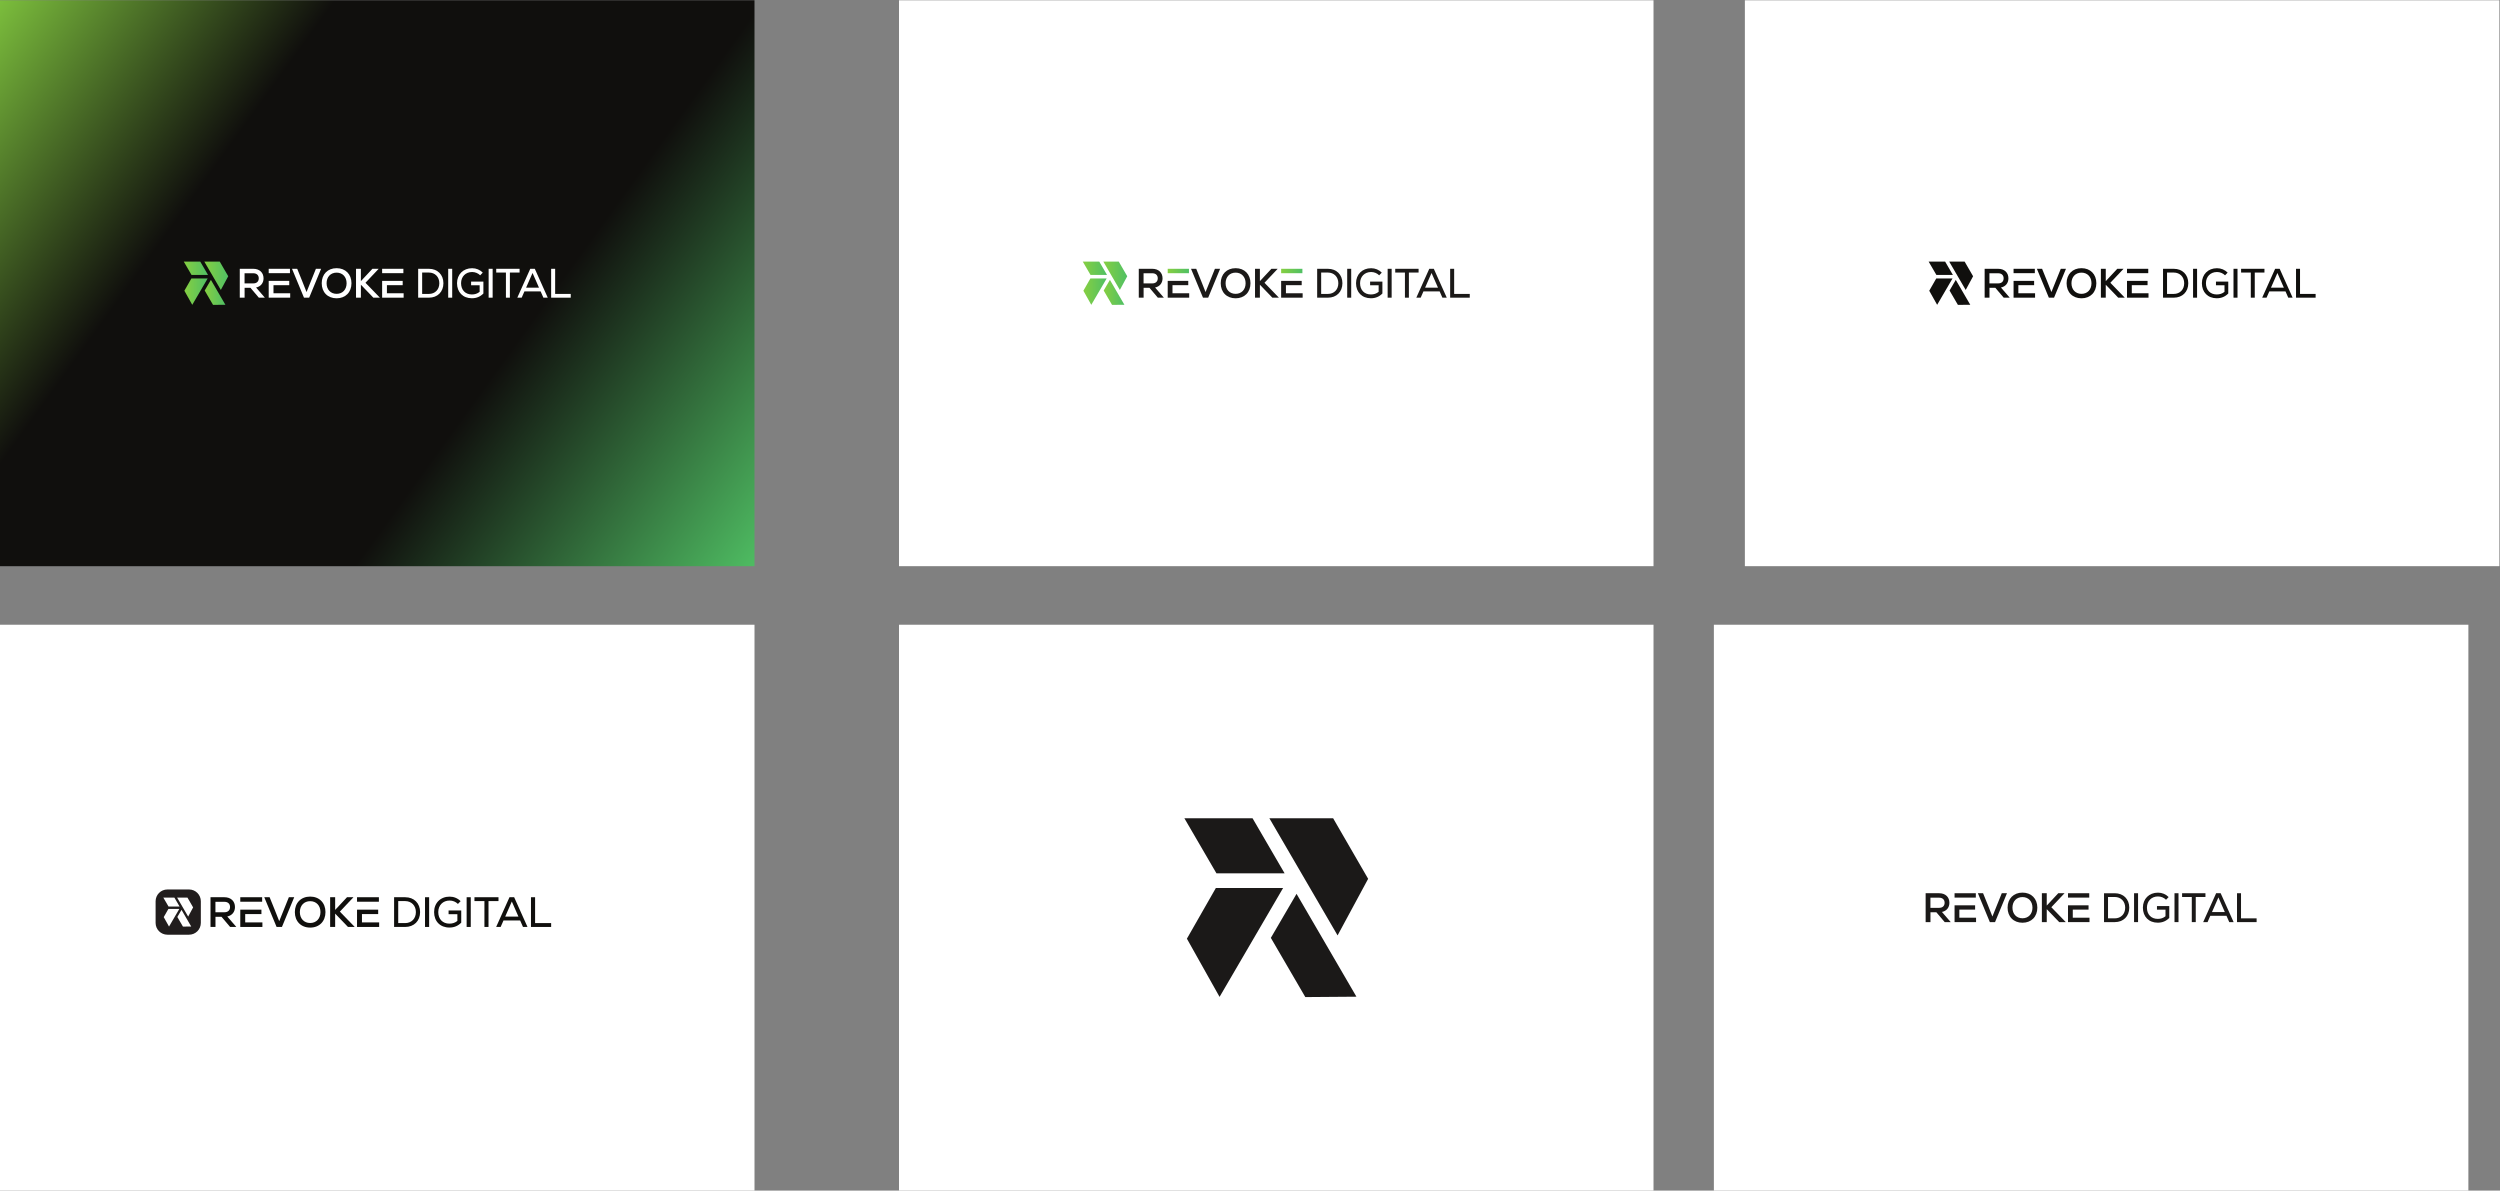 <?xml version="1.0" encoding="UTF-8" standalone="no"?>
<!-- Created with Inkscape (http://www.inkscape.org/) -->

<svg
   version="1.1"
   id="svg2"
   width="7066.893"
   height="3365.56"
   viewBox="0 0 7066.893 3365.56"
   sodipodi:docname="Revoke Degital logo.eps"
   xmlns:inkscape="http://www.inkscape.org/namespaces/inkscape"
   xmlns:sodipodi="http://sodipodi.sourceforge.net/DTD/sodipodi-0.dtd"
   xmlns="http://www.w3.org/2000/svg"
   xmlns:svg="http://www.w3.org/2000/svg">
  <rect x="0" y="0" width="7066.893" height="3365.56" fill="#808080" stroke="none"/>
  <defs
     id="defs6">
    <clipPath
       clipPathUnits="userSpaceOnUse"
       id="clipPath144">
      <path
         d="M 16000,13241.7 H 0 v 12000 h 16000 z"
         id="path142" />
    </clipPath>
    <linearGradient
       x1="0"
       y1="0"
       x2="1"
       y2="0"
       gradientUnits="userSpaceOnUse"
       gradientTransform="matrix(16857.4,-12185.2,-12185.2,-16857.4,-541.768,25416)"
       spreadMethod="pad"
       id="linearGradient158">
      <stop
         style="stop-opacity:1;stop-color:#86cf41"
         offset="0"
         id="stop146" />
      <stop
         style="stop-opacity:1;stop-color:#100f0d"
         offset="0.304"
         id="stop148" />
      <stop
         style="stop-opacity:1;stop-color:#100f0d"
         offset="0.502"
         id="stop150" />
      <stop
         style="stop-opacity:1;stop-color:#100f0d"
         offset="0.656"
         id="stop152" />
      <stop
         style="stop-opacity:1;stop-color:#50c064"
         offset="0.994"
         id="stop154" />
      <stop
         style="stop-opacity:1;stop-color:#50c064"
         offset="1"
         id="stop156" />
    </linearGradient>
    <clipPath
       clipPathUnits="userSpaceOnUse"
       id="clipPath168">
      <path
         d="m 4411.16,19417.9 h -349.85 l -164.54,282.7 h 349.8 l 8.14,-14 z"
         id="path166" />
    </clipPath>
    <linearGradient
       x1="0"
       y1="0"
       x2="1"
       y2="0"
       gradientUnits="userSpaceOnUse"
       gradientTransform="matrix(514.392,0,0,-514.392,3896.77,19559.2)"
       spreadMethod="pad"
       id="linearGradient176">
      <stop
         style="stop-opacity:1;stop-color:#86cf41"
         offset="0"
         id="stop170" />
      <stop
         style="stop-opacity:1;stop-color:#50c064"
         offset="0.994"
         id="stop172" />
      <stop
         style="stop-opacity:1;stop-color:#50c064"
         offset="1"
         id="stop174" />
    </linearGradient>
    <clipPath
       clipPathUnits="userSpaceOnUse"
       id="clipPath186">
      <path
         d="m 4403.37,19342.5 -326.02,-558.6 -167.16,297.8 h -0.05 l -0.45,0.8 148.51,260 z"
         id="path184" />
    </clipPath>
    <linearGradient
       x1="0"
       y1="0"
       x2="1"
       y2="0"
       gradientUnits="userSpaceOnUse"
       gradientTransform="matrix(493.685,0,0,-493.685,3909.69,19063.2)"
       spreadMethod="pad"
       id="linearGradient194">
      <stop
         style="stop-opacity:1;stop-color:#86cf41"
         offset="0"
         id="stop188" />
      <stop
         style="stop-opacity:1;stop-color:#50c064"
         offset="0.994"
         id="stop190" />
      <stop
         style="stop-opacity:1;stop-color:#50c064"
         offset="1"
         id="stop192" />
    </linearGradient>
    <clipPath
       clipPathUnits="userSpaceOnUse"
       id="clipPath204">
      <path
         d="m 4779.76,18784.9 -262.3,-2.1 -2.82,4.9 -171.17,294 -2.92,5.1 131.88,225.9 134.54,-231 34.48,-59.3 z"
         id="path202" />
    </clipPath>
    <linearGradient
       x1="0"
       y1="0"
       x2="1"
       y2="0"
       gradientUnits="userSpaceOnUse"
       gradientTransform="matrix(439.205,0,0,-439.205,4340.55,19047.8)"
       spreadMethod="pad"
       id="linearGradient212">
      <stop
         style="stop-opacity:1;stop-color:#86cf41"
         offset="0"
         id="stop206" />
      <stop
         style="stop-opacity:1;stop-color:#50c064"
         offset="0.994"
         id="stop208" />
      <stop
         style="stop-opacity:1;stop-color:#50c064"
         offset="1"
         id="stop210" />
    </linearGradient>
    <clipPath
       clipPathUnits="userSpaceOnUse"
       id="clipPath222">
      <path
         d="m 4839.81,19389.8 v -0.1 l -2.1,-3.8 -154.7,-286.5 -350.05,601.2 h 327.23 c 5.53,-9.6 11.91,-20.8 19.15,-33.4 37.29,-64.6 95.99,-166.1 160.47,-277.4 z"
         id="path220" />
    </clipPath>
    <linearGradient
       x1="0"
       y1="0"
       x2="1"
       y2="0"
       gradientUnits="userSpaceOnUse"
       gradientTransform="matrix(506.854,0,0,-506.854,4332.96,19400)"
       spreadMethod="pad"
       id="linearGradient230">
      <stop
         style="stop-opacity:1;stop-color:#86cf41"
         offset="0"
         id="stop224" />
      <stop
         style="stop-opacity:1;stop-color:#50c064"
         offset="0.994"
         id="stop226" />
      <stop
         style="stop-opacity:1;stop-color:#50c064"
         offset="1"
         id="stop228" />
    </linearGradient>
    <clipPath
       clipPathUnits="userSpaceOnUse"
       id="clipPath270">
      <path
         d="m 23475.5,19417.9 h -349.8 l -164.6,282.7 h 349.8 l 8.2,-14 z"
         id="path268" />
    </clipPath>
    <linearGradient
       x1="0"
       y1="0"
       x2="1"
       y2="0"
       gradientUnits="userSpaceOnUse"
       gradientTransform="matrix(514.392,0,0,-514.392,22961.1,19559.2)"
       spreadMethod="pad"
       id="linearGradient278">
      <stop
         style="stop-opacity:1;stop-color:#86cf41"
         offset="0"
         id="stop272" />
      <stop
         style="stop-opacity:1;stop-color:#50c064"
         offset="0.994"
         id="stop274" />
      <stop
         style="stop-opacity:1;stop-color:#50c064"
         offset="1"
         id="stop276" />
    </linearGradient>
    <clipPath
       clipPathUnits="userSpaceOnUse"
       id="clipPath288">
      <path
         d="m 23467.7,19342.5 -326,-558.6 -167.2,297.8 v 0 l -0.5,0.8 148.5,260 z"
         id="path286" />
    </clipPath>
    <linearGradient
       x1="0"
       y1="0"
       x2="1"
       y2="0"
       gradientUnits="userSpaceOnUse"
       gradientTransform="matrix(493.685,0,0,-493.685,22974,19063.2)"
       spreadMethod="pad"
       id="linearGradient296">
      <stop
         style="stop-opacity:1;stop-color:#86cf41"
         offset="0"
         id="stop290" />
      <stop
         style="stop-opacity:1;stop-color:#50c064"
         offset="0.994"
         id="stop292" />
      <stop
         style="stop-opacity:1;stop-color:#50c064"
         offset="1"
         id="stop294" />
    </linearGradient>
    <clipPath
       clipPathUnits="userSpaceOnUse"
       id="clipPath306">
      <path
         d="m 23844.1,18784.9 -262.3,-2.1 -2.8,4.9 -171.2,294 -2.9,5.1 131.9,225.9 134.5,-231 34.5,-59.3 z"
         id="path304" />
    </clipPath>
    <linearGradient
       x1="0"
       y1="0"
       x2="1"
       y2="0"
       gradientUnits="userSpaceOnUse"
       gradientTransform="matrix(439.205,0,0,-439.205,23404.9,19047.8)"
       spreadMethod="pad"
       id="linearGradient314">
      <stop
         style="stop-opacity:1;stop-color:#86cf41"
         offset="0"
         id="stop308" />
      <stop
         style="stop-opacity:1;stop-color:#50c064"
         offset="0.994"
         id="stop310" />
      <stop
         style="stop-opacity:1;stop-color:#50c064"
         offset="1"
         id="stop312" />
    </linearGradient>
    <clipPath
       clipPathUnits="userSpaceOnUse"
       id="clipPath324">
      <path
         d="m 23904.2,19389.8 v -0.1 l -2.1,-3.8 -154.7,-286.5 -350.1,601.2 h 327.2 c 5.6,-9.6 11.9,-20.8 19.2,-33.4 37.3,-64.6 96,-166.1 160.5,-277.4 z"
         id="path322" />
    </clipPath>
    <linearGradient
       x1="0"
       y1="0"
       x2="1"
       y2="0"
       gradientUnits="userSpaceOnUse"
       gradientTransform="matrix(506.854,0,0,-506.854,23397.3,19400)"
       spreadMethod="pad"
       id="linearGradient332">
      <stop
         style="stop-opacity:1;stop-color:#86cf41"
         offset="0"
         id="stop326" />
      <stop
         style="stop-opacity:1;stop-color:#50c064"
         offset="0.994"
         id="stop328" />
      <stop
         style="stop-opacity:1;stop-color:#50c064"
         offset="1"
         id="stop330" />
    </linearGradient>
    <clipPath
       clipPathUnits="userSpaceOnUse"
       id="clipPath344">
      <path
         d="m 25213,19547.9 h -450.6 v -92.7 h 450.6 z"
         id="path342" />
    </clipPath>
    <linearGradient
       x1="0"
       y1="0"
       x2="1"
       y2="0"
       gradientUnits="userSpaceOnUse"
       gradientTransform="matrix(450.622,0,0,-450.622,24762.3,19501.6)"
       spreadMethod="pad"
       id="linearGradient352">
      <stop
         style="stop-opacity:1;stop-color:#86cf41"
         offset="0"
         id="stop346" />
      <stop
         style="stop-opacity:1;stop-color:#50c064"
         offset="0.994"
         id="stop348" />
      <stop
         style="stop-opacity:1;stop-color:#50c064"
         offset="1"
         id="stop350" />
    </linearGradient>
    <clipPath
       clipPathUnits="userSpaceOnUse"
       id="clipPath370">
      <path
         d="m 27618.5,19547.9 h -450.7 v -92.7 h 450.7 z"
         id="path368" />
    </clipPath>
    <linearGradient
       x1="0"
       y1="0"
       x2="1"
       y2="0"
       gradientUnits="userSpaceOnUse"
       gradientTransform="matrix(450.622,0,0,-450.622,27167.8,19501.6)"
       spreadMethod="pad"
       id="linearGradient378">
      <stop
         style="stop-opacity:1;stop-color:#86cf41"
         offset="0"
         id="stop372" />
      <stop
         style="stop-opacity:1;stop-color:#50c064"
         offset="0.994"
         id="stop374" />
      <stop
         style="stop-opacity:1;stop-color:#50c064"
         offset="1"
         id="stop376" />
    </linearGradient>
  </defs>
  <sodipodi:namedview
     id="namedview4"
     pagecolor="#ffffff"
     bordercolor="#000000"
     borderopacity="0.25"
     inkscape:showpageshadow="2"
     inkscape:pageopacity="0.0"
     inkscape:pagecheckerboard="0"
     inkscape:deskcolor="#d1d1d1" />
  <g
     id="g8"
     inkscape:groupmode="layer"
     inkscape:label="ink_ext_XXXXXX"
     transform="matrix(1.333,0,0,-1.333,0,3365.56)">
    <g
       id="g10"
       transform="scale(0.1)">
      <path
         d="m 35064.3,0 h -16000 v 12000 h 16000 V 0"
         style="fill:#ffffff;fill-opacity:1;fill-rule:nonzero;stroke:none"
         id="path12" />
      <path
         d="M 16000,0 H 0 V 12000 H 16000 V 0"
         style="fill:#ffffff;fill-opacity:1;fill-rule:nonzero;stroke:none"
         id="path14" />
      <path
         d="m 53001.7,13241.7 h -16000 v 12000 h 16000 v -12000"
         style="fill:#ffffff;fill-opacity:1;fill-rule:nonzero;stroke:none"
         id="path16" />
      <path
         d="m 52344.3,0 h -16000 v 12000 h 16000 V 0"
         style="fill:#ffffff;fill-opacity:1;fill-rule:nonzero;stroke:none"
         id="path18" />
      <path
         d="m 35064.3,13241.7 h -16000 v 12000 h 16000 v -12000"
         style="fill:#ffffff;fill-opacity:1;fill-rule:nonzero;stroke:none"
         id="path20" />
      <path
         d="M 4758.51,6124.3 H 4568.5 v -221.6 h 190.01 c 74.74,0 119.77,41.5 119.77,110.8 0,68.4 -45.03,110.8 -119.77,110.8 z m -61.24,-317.9 h -127.88 v -215.3 h -105.36 v 630.4 h 295.37 c 135.09,0 223.34,-82.8 223.34,-208 0,-104.5 -62.13,-179.2 -162.99,-200.8 l 191.81,-221.6 h -131.48 l -182.81,215.3"
         style="fill:#100f0d;fill-opacity:1;fill-rule:nonzero;stroke:none"
         id="path22" />
      <path
         d="m 5559.12,6221.5 h -463.78 v -95.4 h 463.78 v 95.4"
         style="fill:#100f0d;fill-opacity:1;fill-rule:nonzero;stroke:none"
         id="path24" />
      <path
         d="M 5199.8,5687.5 V 5864 h 344.01 v 93.7 h -448.47 v -366.6 h 469.18 v 96.4 H 5199.8"
         style="fill:#100f0d;fill-opacity:1;fill-rule:nonzero;stroke:none"
         id="path26" />
      <path
         d="M 6239.05,6221.5 5978.8,5591.1 h -113.47 l -261.16,630.4 h 113.47 l 106.26,-262 97.26,-245.9 204.43,507.9 h 113.46"
         style="fill:#100f0d;fill-opacity:1;fill-rule:nonzero;stroke:none"
         id="path28" />
      <path
         d="m 6795.63,5906.3 c 0,137.8 -88.26,231.5 -217.93,231.5 -130.58,0 -218.83,-93.7 -218.83,-231.5 0,-137.7 88.25,-231.4 218.83,-231.4 129.67,0 217.93,93.7 217.93,231.4 z m -543.03,0 c 0,196.3 130.58,328.7 325.1,328.7 193.61,0 324.19,-132.4 324.19,-328.7 0,-196.3 -130.58,-328.7 -324.19,-328.7 -194.52,0 -325.1,132.4 -325.1,328.7"
         style="fill:#100f0d;fill-opacity:1;fill-rule:nonzero;stroke:none"
         id="path30" />
      <path
         d="m 7379.22,5591.1 -271.97,282.8 v -282.8 h -106.26 v 630.4 h 106.26 v -269.2 l 251.26,269.2 h 136.88 l -288.17,-305.3 315.18,-325.1 h -143.18"
         style="fill:#100f0d;fill-opacity:1;fill-rule:nonzero;stroke:none"
         id="path32" />
      <path
         d="m 8034.85,6221.5 h -463.78 v -95.4 h 463.78 v 95.4"
         style="fill:#100f0d;fill-opacity:1;fill-rule:nonzero;stroke:none"
         id="path34" />
      <path
         d="M 7675.53,5687.5 V 5864 h 344.01 v 93.7 h -448.47 v -366.6 h 469.18 v 96.4 h -364.72"
         style="fill:#100f0d;fill-opacity:1;fill-rule:nonzero;stroke:none"
         id="path36" />
      <path
         d="m 8819.26,5906.3 c 0,137.8 -93.66,233.3 -227.84,233.3 h -146.79 v -466.5 h 146.79 c 135.08,0 227.84,95.5 227.84,233.2 z m 89.15,0 c 0,-188.2 -128.78,-315.2 -316.99,-315.2 h -234.14 v 630.4 h 234.14 c 188.21,0 316.99,-126.9 316.99,-315.2"
         style="fill:#100f0d;fill-opacity:1;fill-rule:nonzero;stroke:none"
         id="path38" />
      <path
         d="m 9012.89,6221.5 h 87.35 v -630.4 h -87.35 v 630.4"
         style="fill:#100f0d;fill-opacity:1;fill-rule:nonzero;stroke:none"
         id="path40" />
      <path
         d="m 9781.05,5941.5 v -259.4 c -70.23,-70.2 -151.28,-103.6 -251.25,-103.6 -194.51,0 -324.18,131.5 -324.18,327.8 0,192.8 135.07,327.8 329.59,327.8 89.16,0 171.11,-34.2 232.34,-96.3 l -56.73,-58.6 c -45.03,46 -110.77,72.1 -175.61,72.1 -142.28,0 -241.34,-100 -241.34,-245 0,-148.6 93.65,-244.9 235.93,-244.9 66.65,0 120.68,18 169.31,57.6 v 143.2 h -186.4 v 79.3 h 268.34"
         style="fill:#100f0d;fill-opacity:1;fill-rule:nonzero;stroke:none"
         id="path42" />
      <path
         d="m 9895.47,6221.5 h 87.35 v -630.4 h -87.35 v 630.4"
         style="fill:#100f0d;fill-opacity:1;fill-rule:nonzero;stroke:none"
         id="path44" />
      <path
         d="m 10570.9,6139.6 h -211.7 v -548.5 h -86.4 v 548.5 h -211.6 v 81.9 h 509.7 v -81.9"
         style="fill:#100f0d;fill-opacity:1;fill-rule:nonzero;stroke:none"
         id="path46" />
      <path
         d="m 10713.2,5810 h 281 l -140.5,320.6 z m 317,-81.1 h -353 l -60.4,-137.8 h -95.4 l 282.7,630.4 h 99.1 l 282.8,-630.4 h -95.5 l -60.3,137.8"
         style="fill:#100f0d;fill-opacity:1;fill-rule:nonzero;stroke:none"
         id="path48" />
      <path
         d="m 11259.9,6221.5 h 87.3 v -548.4 h 340.4 v -82 h -427.7 v 630.4"
         style="fill:#100f0d;fill-opacity:1;fill-rule:nonzero;stroke:none"
         id="path50" />
      <path
         d="m 4008.8,6386 h -458.82 c -138.23,0 -250.28,-112 -250.28,-250.2 v -458.9 c 0,-138.2 112.05,-250.2 250.28,-250.2 h 458.82 c 138.23,0 250.27,112 250.27,250.2 v 458.9 c 0,138.2 -112.04,250.2 -250.27,250.2"
         style="fill:#211d1d;fill-opacity:1;fill-rule:nonzero;stroke:none"
         id="path52" />
      <path
         d="m 3808.13,6024.5 h -234.52 l -110.29,189.4 h 234.47 l 5.46,-9.3 104.88,-180.1"
         style="fill:#ffffff;fill-opacity:1;fill-rule:nonzero;stroke:none"
         id="path54" />
      <path
         d="m 3802.91,5973.9 -218.55,-374.5 -112.05,199.7 h -0.03 l -0.31,0.5 99.56,174.3 h 231.38"
         style="fill:#ffffff;fill-opacity:1;fill-rule:nonzero;stroke:none"
         id="path56" />
      <path
         d="m 4055.21,5600.1 -175.83,-1.3 -1.89,3.2 -114.74,197.1 -1.96,3.4 88.4,151.4 90.19,-154.8 23.11,-39.8 92.72,-159.2"
         style="fill:#ffffff;fill-opacity:1;fill-rule:nonzero;stroke:none"
         id="path58" />
      <path
         d="m 4095.46,6005.6 v -0.1 l -1.41,-2.5 -103.7,-192.1 -234.64,403 h 219.35 c 3.7,-6.4 7.98,-13.9 12.83,-22.3 25,-43.4 64.35,-111.4 107.57,-186"
         style="fill:#ffffff;fill-opacity:1;fill-rule:nonzero;stroke:none"
         id="path60" />
      <path
         d="m 41412.9,19417.9 h -349.8 l -164.6,282.7 h 349.8 l 8.1,-14 156.5,-268.7"
         style="fill:#100f0d;fill-opacity:1;fill-rule:nonzero;stroke:none"
         id="path62" />
      <path
         d="m 41405.1,19342.5 -326,-558.6 -167.2,297.8 v 0 l -0.5,0.8 148.5,260 h 345.2"
         style="fill:#100f0d;fill-opacity:1;fill-rule:nonzero;stroke:none"
         id="path64" />
      <path
         d="m 41781.5,18784.9 -262.3,-2.1 -2.8,4.9 -171.2,294 -2.9,5.1 131.9,225.9 134.5,-231 34.5,-59.3 138.3,-237.5"
         style="fill:#100f0d;fill-opacity:1;fill-rule:nonzero;stroke:none"
         id="path66" />
      <path
         d="m 41841.6,19389.8 v -0.1 l -2.2,-3.8 -154.7,-286.5 -350,601.2 h 327.2 c 5.6,-9.6 11.9,-20.8 19.2,-33.4 37.3,-64.6 96,-166.1 160.5,-277.4"
         style="fill:#100f0d;fill-opacity:1;fill-rule:nonzero;stroke:none"
         id="path68" />
      <path
         d="m 42372.5,19453.4 h -184.7 v -215.2 h 184.7 c 72.6,0 116.3,40.3 116.3,107.6 0,66.5 -43.7,107.6 -116.3,107.6 z m -59.5,-308.8 h -124.3 v -209.1 h -102.4 v 612.4 h 287 c 131.3,0 217,-80.5 217,-202.1 0,-101.5 -60.3,-174.1 -158.3,-195.1 l 186.3,-215.2 h -127.7 l -177.6,209.1"
         style="fill:#100f0d;fill-opacity:1;fill-rule:nonzero;stroke:none"
         id="path70" />
      <path
         d="m 43150.4,19547.9 h -450.7 v -92.7 h 450.7 v 92.7"
         style="fill:#100f0d;fill-opacity:1;fill-rule:nonzero;stroke:none"
         id="path72" />
      <path
         d="m 42801.2,19029.1 v 171.5 h 334.3 v 91 h -435.8 v -356.1 h 455.9 v 93.6 h -354.4"
         style="fill:#100f0d;fill-opacity:1;fill-rule:nonzero;stroke:none"
         id="path74" />
      <path
         d="m 43811,19547.9 -252.9,-612.4 h -110.2 l -253.8,612.4 h 110.3 l 103.2,-254.6 94.5,-238.8 198.7,493.4 h 110.2"
         style="fill:#100f0d;fill-opacity:1;fill-rule:nonzero;stroke:none"
         id="path76" />
      <path
         d="m 44351.8,19241.7 c 0,133.9 -85.8,224.9 -211.8,224.9 -126.8,0 -212.6,-91 -212.6,-224.9 0,-133.9 85.8,-224.9 212.6,-224.9 126,0 211.8,91 211.8,224.9 z m -527.6,0 c 0,190.7 126.8,319.4 315.8,319.4 188.2,0 315,-128.7 315,-319.4 0,-190.7 -126.8,-319.4 -315,-319.4 -189,0 -315.8,128.7 -315.8,319.4"
         style="fill:#100f0d;fill-opacity:1;fill-rule:nonzero;stroke:none"
         id="path78" />
      <path
         d="m 44918.8,18935.5 -264.2,274.7 v -274.7 h -103.3 v 612.4 h 103.3 v -261.6 l 244.1,261.6 h 133 l -280,-296.6 306.2,-315.8 h -139.1"
         style="fill:#100f0d;fill-opacity:1;fill-rule:nonzero;stroke:none"
         id="path80" />
      <path
         d="m 45555.8,19547.9 h -450.6 v -92.7 h 450.6 v 92.7"
         style="fill:#100f0d;fill-opacity:1;fill-rule:nonzero;stroke:none"
         id="path82" />
      <path
         d="m 45206.7,19029.1 v 171.5 h 334.3 v 91 h -435.8 v -356.1 h 455.9 v 93.6 h -354.4"
         style="fill:#100f0d;fill-opacity:1;fill-rule:nonzero;stroke:none"
         id="path84" />
      <path
         d="m 46318,19241.7 c 0,133.9 -91,226.6 -221.4,226.6 H 45954 v -453.2 h 142.6 c 131.3,0 221.4,92.7 221.4,226.6 z m 86.6,0 c 0,-182.9 -125.1,-306.2 -308,-306.2 h -227.5 v 612.4 h 227.5 c 182.9,0 308,-123.3 308,-306.2"
         style="fill:#100f0d;fill-opacity:1;fill-rule:nonzero;stroke:none"
         id="path86" />
      <path
         d="m 46506.1,19547.9 h 84.9 v -612.4 h -84.9 v 612.4"
         style="fill:#100f0d;fill-opacity:1;fill-rule:nonzero;stroke:none"
         id="path88" />
      <path
         d="m 47252.5,19275.8 v -252 c -68.2,-68.2 -147,-100.6 -244.1,-100.6 -189,0 -315,127.8 -315,318.5 0,187.2 131.2,318.5 320.2,318.5 86.7,0 166.3,-33.3 225.8,-93.6 l -55.1,-56.9 c -43.8,44.6 -107.7,70 -170.7,70 -138.2,0 -234.5,-97.1 -234.5,-238 0,-144.4 91,-238 229.3,-238 64.7,0 117.2,17.5 164.5,56 v 139.1 h -181.1 v 77 h 260.7"
         style="fill:#100f0d;fill-opacity:1;fill-rule:nonzero;stroke:none"
         id="path90" />
      <path
         d="m 47363.7,19547.9 h 84.8 v -612.4 h -84.8 v 612.4"
         style="fill:#100f0d;fill-opacity:1;fill-rule:nonzero;stroke:none"
         id="path92" />
      <path
         d="m 48019.9,19468.3 h -205.6 v -532.8 h -84 v 532.8 h -205.6 v 79.6 h 495.2 v -79.6"
         style="fill:#100f0d;fill-opacity:1;fill-rule:nonzero;stroke:none"
         id="path94" />
      <path
         d="m 48158.2,19148.1 h 273 l -136.5,311.5 z m 308,-78.8 h -343 l -58.6,-133.8 h -92.8 l 274.8,612.4 h 96.2 l 274.8,-612.4 h -92.8 l -58.6,133.8"
         style="fill:#100f0d;fill-opacity:1;fill-rule:nonzero;stroke:none"
         id="path96" />
      <path
         d="m 48689.4,19547.9 h 84.8 v -532.8 h 330.8 v -79.6 h -415.6 v 612.4"
         style="fill:#100f0d;fill-opacity:1;fill-rule:nonzero;stroke:none"
         id="path98" />
      <path
         d="m 41121.2,6211.7 h -184.7 v -215.2 h 184.7 c 72.6,0 116.3,40.2 116.3,107.6 0,66.5 -43.7,107.6 -116.3,107.6 z m -59.5,-308.9 h -124.3 V 5693.7 H 40835 v 612.5 h 287 c 131.3,0 217,-80.5 217,-202.1 0,-101.5 -60.3,-174.1 -158.3,-195.1 l 186.3,-215.3 h -127.7 l -177.6,209.1"
         style="fill:#1b1918;fill-opacity:1;fill-rule:nonzero;stroke:none"
         id="path100" />
      <path
         d="m 41899.1,6306.2 h -450.7 v -92.7 h 450.7 v 92.7"
         style="fill:#1b1918;fill-opacity:1;fill-rule:nonzero;stroke:none"
         id="path102" />
      <path
         d="m 41549.9,5787.3 v 171.5 h 334.3 v 91 h -435.8 v -356.1 h 455.9 v 93.6 h -354.4"
         style="fill:#1b1918;fill-opacity:1;fill-rule:nonzero;stroke:none"
         id="path104" />
      <path
         d="m 42559.7,6306.2 -252.9,-612.5 h -110.2 l -253.8,612.5 h 110.3 l 103.2,-254.6 94.5,-238.9 198.7,493.5 h 110.2"
         style="fill:#1b1918;fill-opacity:1;fill-rule:nonzero;stroke:none"
         id="path106" />
      <path
         d="m 43100.5,6000 c 0,133.8 -85.8,224.8 -211.8,224.8 -126.8,0 -212.6,-91 -212.6,-224.8 0,-133.9 85.8,-224.9 212.6,-224.9 126,0 211.8,91 211.8,224.9 z m -527.6,0 c 0,190.7 126.8,319.3 315.8,319.3 188.1,0 315,-128.6 315,-319.3 0,-190.8 -126.9,-319.4 -315,-319.4 -189,0 -315.8,128.6 -315.8,319.4"
         style="fill:#1b1918;fill-opacity:1;fill-rule:nonzero;stroke:none"
         id="path108" />
      <path
         d="m 43667.5,5693.7 -264.2,274.8 V 5693.7 H 43300 v 612.5 h 103.3 v -261.6 l 244.1,261.6 h 133 l -280,-296.6 306.2,-315.9 h -139.1"
         style="fill:#1b1918;fill-opacity:1;fill-rule:nonzero;stroke:none"
         id="path110" />
      <path
         d="m 44304.5,6306.2 h -450.6 v -92.7 h 450.6 v 92.7"
         style="fill:#1b1918;fill-opacity:1;fill-rule:nonzero;stroke:none"
         id="path112" />
      <path
         d="m 43955.4,5787.3 v 171.5 h 334.3 v 91 h -435.8 v -356.1 h 455.9 v 93.6 h -354.4"
         style="fill:#1b1918;fill-opacity:1;fill-rule:nonzero;stroke:none"
         id="path114" />
      <path
         d="m 45066.7,6000 c 0,133.8 -91,226.6 -221.4,226.6 h -142.6 v -453.3 h 142.6 c 131.3,0 221.4,92.8 221.4,226.7 z m 86.6,0 c 0,-182.9 -125.1,-306.3 -308,-306.3 h -227.5 v 612.5 h 227.5 c 182.9,0 308,-123.4 308,-306.2"
         style="fill:#1b1918;fill-opacity:1;fill-rule:nonzero;stroke:none"
         id="path116" />
      <path
         d="m 45254.8,6306.2 h 84.9 v -612.5 h -84.9 v 612.5"
         style="fill:#1b1918;fill-opacity:1;fill-rule:nonzero;stroke:none"
         id="path118" />
      <path
         d="m 46001.2,6034.1 v -252 c -68.3,-68.3 -147,-100.6 -244.1,-100.6 -189,0 -315,127.7 -315,318.5 0,187.2 131.2,318.5 320.2,318.5 86.7,0 166.3,-33.3 225.8,-93.7 l -55.2,-56.8 c -43.7,44.6 -107.6,70 -170.6,70 -138.2,0 -234.5,-97.2 -234.5,-238 0,-144.4 91,-238 229.3,-238 64.7,0 117.2,17.5 164.5,56 v 139.1 h -181.1 v 77 h 260.7"
         style="fill:#1b1918;fill-opacity:1;fill-rule:nonzero;stroke:none"
         id="path120" />
      <path
         d="m 46112.4,6306.2 h 84.8 v -612.5 h -84.8 v 612.5"
         style="fill:#1b1918;fill-opacity:1;fill-rule:nonzero;stroke:none"
         id="path122" />
      <path
         d="M 46768.6,6226.6 H 46563 v -532.9 h -84 v 532.9 h -205.6 v 79.6 h 495.2 v -79.6"
         style="fill:#1b1918;fill-opacity:1;fill-rule:nonzero;stroke:none"
         id="path124" />
      <path
         d="m 46906.9,5906.3 h 273 l -136.5,311.5 z m 308,-78.7 h -343 l -58.6,-133.9 h -92.8 l 274.8,612.5 h 96.2 l 274.8,-612.5 h -92.8 l -58.6,133.9"
         style="fill:#1b1918;fill-opacity:1;fill-rule:nonzero;stroke:none"
         id="path126" />
      <path
         d="m 47438,6306.2 h 84.9 v -532.9 h 330.8 v -79.6 H 47438 v 612.5"
         style="fill:#1b1918;fill-opacity:1;fill-rule:nonzero;stroke:none"
         id="path128" />
      <path
         d="m 27241.5,6728.1 h -1445.6 l -680,1167.9 h 1445.5 l 33.6,-57.7 646.5,-1110.2"
         style="fill:#1b1918;fill-opacity:1;fill-rule:nonzero;stroke:none"
         id="path130" />
      <path
         d="M 27209.3,6416.6 25862.1,4108 25171.4,5338.7 h -0.2 l -1.9,3.5 613.7,1074.4 h 1426.3"
         style="fill:#1b1918;fill-opacity:1;fill-rule:nonzero;stroke:none"
         id="path132" />
      <path
         d="m 28764.6,4112.2 -1083.9,-8.3 -11.6,19.9 -707.3,1214.9 -12.1,21 544.9,933.7 556,-954.7 142.5,-244.8 571.5,-981.7"
         style="fill:#1b1918;fill-opacity:1;fill-rule:nonzero;stroke:none"
         id="path134" />
      <path
         d="m 29012.8,6611.8 v -0.2 l -8.7,-15.8 -639.3,-1184 -1446.5,2484.2 h 1352.2 c 22.9,-39.6 49.3,-85.7 79.2,-137.6 154.1,-267.3 396.6,-686.6 663.1,-1146.6"
         style="fill:#1b1918;fill-opacity:1;fill-rule:nonzero;stroke:none"
         id="path136" />
      <g
         id="g138">
        <g
           id="g140"
           clip-path="url(#clipPath144)">
          <path
             d="M 16000,13241.7 H 0 v 12000 h 16000 v -12000"
             style="fill:url(#linearGradient158);fill-opacity:1;fill-rule:nonzero;stroke:none"
             id="path160" />
        </g>
      </g>
      <g
         id="g162">
        <g
           id="g164"
           clip-path="url(#clipPath168)">
          <path
             d="m 4411.16,19417.9 h -349.85 l -164.54,282.7 h 349.8 l 8.14,-14 156.45,-268.7"
             style="fill:url(#linearGradient176);fill-opacity:1;fill-rule:nonzero;stroke:none"
             id="path178" />
        </g>
      </g>
      <g
         id="g180">
        <g
           id="g182"
           clip-path="url(#clipPath186)">
          <path
             d="m 4403.37,19342.5 -326.02,-558.6 -167.16,297.8 h -0.05 l -0.45,0.8 148.51,260 h 345.17"
             style="fill:url(#linearGradient194);fill-opacity:1;fill-rule:nonzero;stroke:none"
             id="path196" />
        </g>
      </g>
      <g
         id="g198">
        <g
           id="g200"
           clip-path="url(#clipPath204)">
          <path
             d="m 4779.76,18784.9 -262.3,-2.1 -2.82,4.9 -171.17,294 -2.92,5.1 131.88,225.9 134.54,-231 34.48,-59.3 138.31,-237.5"
             style="fill:url(#linearGradient212);fill-opacity:1;fill-rule:nonzero;stroke:none"
             id="path214" />
        </g>
      </g>
      <g
         id="g216">
        <g
           id="g218"
           clip-path="url(#clipPath222)">
          <path
             d="m 4839.81,19389.8 v -0.1 l -2.1,-3.8 -154.7,-286.5 -350.05,601.2 h 327.23 c 5.53,-9.6 11.91,-20.8 19.15,-33.4 37.29,-64.6 95.99,-166.1 160.47,-277.4"
             style="fill:url(#linearGradient230);fill-opacity:1;fill-rule:nonzero;stroke:none"
             id="path232" />
        </g>
      </g>
      <path
         d="M 5370.72,19453.4 H 5186.1 v -215.2 h 184.62 c 72.63,0 116.38,40.3 116.38,107.6 0,66.5 -43.75,107.6 -116.38,107.6 z m -59.49,-308.8 h -124.25 v -209.1 H 5084.6 v 612.4 h 287 c 131.25,0 216.99,-80.5 216.99,-202.1 0,-101.5 -60.37,-174.1 -158.37,-195.1 l 186.38,-215.2 h -127.75 l -177.62,209.1"
         style="fill:#ffffff;fill-opacity:1;fill-rule:nonzero;stroke:none"
         id="path234" />
      <path
         d="M 6148.62,19547.9 H 5698 v -92.7 h 450.62 v 92.7"
         style="fill:#ffffff;fill-opacity:1;fill-rule:nonzero;stroke:none"
         id="path236" />
      <path
         d="m 5799.5,19029.1 v 171.5 h 334.25 v 91 H 5698 v -356.1 h 455.87 v 93.6 H 5799.5"
         style="fill:#ffffff;fill-opacity:1;fill-rule:nonzero;stroke:none"
         id="path238" />
      <path
         d="m 6809.26,19547.9 -252.87,-612.4 h -110.25 l -253.74,612.4 h 110.24 l 103.25,-254.6 94.5,-238.8 198.63,493.4 h 110.24"
         style="fill:#ffffff;fill-opacity:1;fill-rule:nonzero;stroke:none"
         id="path240" />
      <path
         d="m 7350.04,19241.7 c 0,133.9 -85.75,224.9 -211.74,224.9 -126.87,0 -212.62,-91 -212.62,-224.9 0,-133.9 85.75,-224.9 212.62,-224.9 125.99,0 211.74,91 211.74,224.9 z m -527.62,0 c 0,190.7 126.88,319.4 315.88,319.4 188.12,0 314.99,-128.7 314.99,-319.4 0,-190.7 -126.87,-319.4 -314.99,-319.4 -189,0 -315.88,128.7 -315.88,319.4"
         style="fill:#ffffff;fill-opacity:1;fill-rule:nonzero;stroke:none"
         id="path242" />
      <path
         d="m 7917.08,18935.5 -264.25,274.7 v -274.7 h -103.25 v 612.4 h 103.25 v -261.6 l 244.12,261.6 h 133 l -279.99,-296.6 306.24,-315.8 h -139.12"
         style="fill:#ffffff;fill-opacity:1;fill-rule:nonzero;stroke:none"
         id="path244" />
      <path
         d="m 8554.1,19547.9 h -450.61 v -92.7 h 450.61 v 92.7"
         style="fill:#ffffff;fill-opacity:1;fill-rule:nonzero;stroke:none"
         id="path246" />
      <path
         d="m 8204.99,19029.1 v 171.5 h 334.24 v 91 h -435.74 v -356.1 h 455.87 v 93.6 h -354.37"
         style="fill:#ffffff;fill-opacity:1;fill-rule:nonzero;stroke:none"
         id="path248" />
      <path
         d="m 9316.26,19241.7 c 0,133.9 -91.01,226.6 -221.38,226.6 h -142.62 v -453.2 h 142.62 c 131.25,0 221.38,92.7 221.38,226.6 z m 86.61,0 c 0,-182.9 -125.12,-306.2 -307.99,-306.2 h -227.5 v 612.4 h 227.5 c 182.87,0 307.99,-123.3 307.99,-306.2"
         style="fill:#ffffff;fill-opacity:1;fill-rule:nonzero;stroke:none"
         id="path250" />
      <path
         d="m 9504.39,19547.9 h 84.89 v -612.4 h -84.89 v 612.4"
         style="fill:#ffffff;fill-opacity:1;fill-rule:nonzero;stroke:none"
         id="path252" />
      <path
         d="m 10250.8,19275.8 v -252 c -68.3,-68.2 -147,-100.6 -244.1,-100.6 -189.05,0 -315.05,127.8 -315.05,318.5 0,187.2 131.25,318.5 320.25,318.5 86.6,0 166.2,-33.3 225.7,-93.6 l -55.1,-56.9 c -43.7,44.6 -107.6,70 -170.6,70 -138.25,0 -234.5,-97.1 -234.5,-238 0,-144.4 91,-238 229.3,-238 64.7,0 117.2,17.5 164.5,56 v 139.1 h -181.17 v 77 h 260.77"
         style="fill:#ffffff;fill-opacity:1;fill-rule:nonzero;stroke:none"
         id="path254" />
      <path
         d="m 10361.9,19547.9 h 84.9 v -612.4 h -84.9 v 612.4"
         style="fill:#ffffff;fill-opacity:1;fill-rule:nonzero;stroke:none"
         id="path256" />
      <path
         d="m 11018.2,19468.3 h -205.6 v -532.8 h -84 v 532.8 h -205.7 v 79.6 h 495.3 v -79.6"
         style="fill:#ffffff;fill-opacity:1;fill-rule:nonzero;stroke:none"
         id="path258" />
      <path
         d="m 11156.5,19148.1 h 273 l -136.6,311.5 z m 308,-78.8 h -343 l -58.7,-133.8 h -92.7 l 274.7,612.4 h 96.3 l 274.7,-612.4 h -92.7 l -58.6,133.8"
         style="fill:#ffffff;fill-opacity:1;fill-rule:nonzero;stroke:none"
         id="path260" />
      <path
         d="m 11687.6,19547.9 h 84.9 v -532.8 h 330.7 v -79.6 h -415.6 v 612.4"
         style="fill:#ffffff;fill-opacity:1;fill-rule:nonzero;stroke:none"
         id="path262" />
      <g
         id="g264">
        <g
           id="g266"
           clip-path="url(#clipPath270)">
          <path
             d="m 23475.5,19417.9 h -349.8 l -164.6,282.7 h 349.8 l 8.2,-14 156.4,-268.7"
             style="fill:url(#linearGradient278);fill-opacity:1;fill-rule:nonzero;stroke:none"
             id="path280" />
        </g>
      </g>
      <g
         id="g282">
        <g
           id="g284"
           clip-path="url(#clipPath288)">
          <path
             d="m 23467.7,19342.5 -326,-558.6 -167.2,297.8 v 0 l -0.5,0.8 148.5,260 h 345.2"
             style="fill:url(#linearGradient296);fill-opacity:1;fill-rule:nonzero;stroke:none"
             id="path298" />
        </g>
      </g>
      <g
         id="g300">
        <g
           id="g302"
           clip-path="url(#clipPath306)">
          <path
             d="m 23844.1,18784.9 -262.3,-2.1 -2.8,4.9 -171.2,294 -2.9,5.1 131.9,225.9 134.5,-231 34.5,-59.3 138.3,-237.5"
             style="fill:url(#linearGradient314);fill-opacity:1;fill-rule:nonzero;stroke:none"
             id="path316" />
        </g>
      </g>
      <g
         id="g318">
        <g
           id="g320"
           clip-path="url(#clipPath324)">
          <path
             d="m 23904.2,19389.8 v -0.1 l -2.1,-3.8 -154.7,-286.5 -350.1,601.2 h 327.2 c 5.6,-9.6 11.9,-20.8 19.2,-33.4 37.3,-64.6 96,-166.1 160.5,-277.4"
             style="fill:url(#linearGradient332);fill-opacity:1;fill-rule:nonzero;stroke:none"
             id="path334" />
        </g>
      </g>
      <path
         d="m 24435.1,19453.4 h -184.7 v -215.2 h 184.7 c 72.6,0 116.3,40.3 116.3,107.6 0,66.5 -43.7,107.6 -116.3,107.6 z m -59.5,-308.8 h -124.3 v -209.1 h -102.4 v 612.4 h 287 c 131.3,0 217,-80.5 217,-202.1 0,-101.5 -60.3,-174.1 -158.3,-195.1 l 186.3,-215.2 h -127.7 l -177.6,209.1"
         style="fill:#1b1918;fill-opacity:1;fill-rule:nonzero;stroke:none"
         id="path336" />
      <g
         id="g338">
        <g
           id="g340"
           clip-path="url(#clipPath344)">
          <path
             d="m 25213,19547.9 h -450.6 v -92.7 h 450.6 v 92.7"
             style="fill:url(#linearGradient352);fill-opacity:1;fill-rule:nonzero;stroke:none"
             id="path354" />
        </g>
      </g>
      <path
         d="m 24863.8,19029.1 v 171.5 h 334.3 v 91 h -435.7 v -356.1 h 455.8 v 93.6 h -354.4"
         style="fill:#1b1918;fill-opacity:1;fill-rule:nonzero;stroke:none"
         id="path356" />
      <path
         d="m 25873.6,19547.9 -252.9,-612.4 h -110.2 l -253.8,612.4 h 110.3 l 103.2,-254.6 94.5,-238.8 198.7,493.4 h 110.2"
         style="fill:#1b1918;fill-opacity:1;fill-rule:nonzero;stroke:none"
         id="path358" />
      <path
         d="m 26414.4,19241.7 c 0,133.9 -85.8,224.9 -211.8,224.9 -126.8,0 -212.6,-91 -212.6,-224.9 0,-133.9 85.8,-224.9 212.6,-224.9 126,0 211.8,91 211.8,224.9 z m -527.6,0 c 0,190.7 126.8,319.4 315.8,319.4 188.2,0 315,-128.7 315,-319.4 0,-190.7 -126.8,-319.4 -315,-319.4 -189,0 -315.8,128.7 -315.8,319.4"
         style="fill:#1b1918;fill-opacity:1;fill-rule:nonzero;stroke:none"
         id="path360" />
      <path
         d="m 26981.4,18935.5 -264.2,274.7 v -274.7 h -103.3 v 612.4 h 103.3 v -261.6 l 244.1,261.6 h 133 l -280,-296.6 306.2,-315.8 h -139.1"
         style="fill:#1b1918;fill-opacity:1;fill-rule:nonzero;stroke:none"
         id="path362" />
      <g
         id="g364">
        <g
           id="g366"
           clip-path="url(#clipPath370)">
          <path
             d="m 27618.5,19547.9 h -450.7 v -92.7 h 450.7 v 92.7"
             style="fill:url(#linearGradient378);fill-opacity:1;fill-rule:nonzero;stroke:none"
             id="path380" />
        </g>
      </g>
      <path
         d="m 27269.3,19029.1 v 171.5 h 334.3 v 91 h -435.8 v -356.1 h 455.9 v 93.6 h -354.4"
         style="fill:#1b1918;fill-opacity:1;fill-rule:nonzero;stroke:none"
         id="path382" />
      <path
         d="m 28380.6,19241.7 c 0,133.9 -91,226.6 -221.4,226.6 h -142.6 v -453.2 h 142.6 c 131.3,0 221.4,92.7 221.4,226.6 z m 86.6,0 c 0,-182.9 -125.1,-306.2 -308,-306.2 h -227.5 v 612.4 h 227.5 c 182.9,0 308,-123.3 308,-306.2"
         style="fill:#1b1918;fill-opacity:1;fill-rule:nonzero;stroke:none"
         id="path384" />
      <path
         d="m 28568.8,19547.9 h 84.8 v -612.4 h -84.8 v 612.4"
         style="fill:#1b1918;fill-opacity:1;fill-rule:nonzero;stroke:none"
         id="path386" />
      <path
         d="m 29315.1,19275.8 v -252 c -68.2,-68.2 -147,-100.6 -244.1,-100.6 -189,0 -315,127.8 -315,318.5 0,187.2 131.2,318.5 320.2,318.5 86.7,0 166.3,-33.3 225.8,-93.6 l -55.1,-56.9 c -43.8,44.6 -107.7,70 -170.7,70 -138.2,0 -234.5,-97.1 -234.5,-238 0,-144.4 91,-238 229.3,-238 64.7,0 117.2,17.5 164.5,56 v 139.1 h -181.1 v 77 h 260.7"
         style="fill:#1b1918;fill-opacity:1;fill-rule:nonzero;stroke:none"
         id="path388" />
      <path
         d="m 29426.3,19547.9 h 84.9 v -612.4 h -84.9 v 612.4"
         style="fill:#1b1918;fill-opacity:1;fill-rule:nonzero;stroke:none"
         id="path390" />
      <path
         d="m 30082.5,19468.3 h -205.6 v -532.8 h -84 v 532.8 h -205.6 v 79.6 h 495.2 v -79.6"
         style="fill:#1b1918;fill-opacity:1;fill-rule:nonzero;stroke:none"
         id="path392" />
      <path
         d="m 30220.8,19148.1 h 273 l -136.5,311.5 z m 308,-78.8 h -343 l -58.6,-133.8 h -92.8 l 274.8,612.4 h 96.2 l 274.8,-612.4 h -92.8 l -58.6,133.8"
         style="fill:#1b1918;fill-opacity:1;fill-rule:nonzero;stroke:none"
         id="path394" />
      <path
         d="m 30752,19547.9 h 84.8 v -532.8 h 330.8 v -79.6 H 30752 v 612.4"
         style="fill:#1b1918;fill-opacity:1;fill-rule:nonzero;stroke:none"
         id="path396" />
    </g>
  </g>
</svg>
